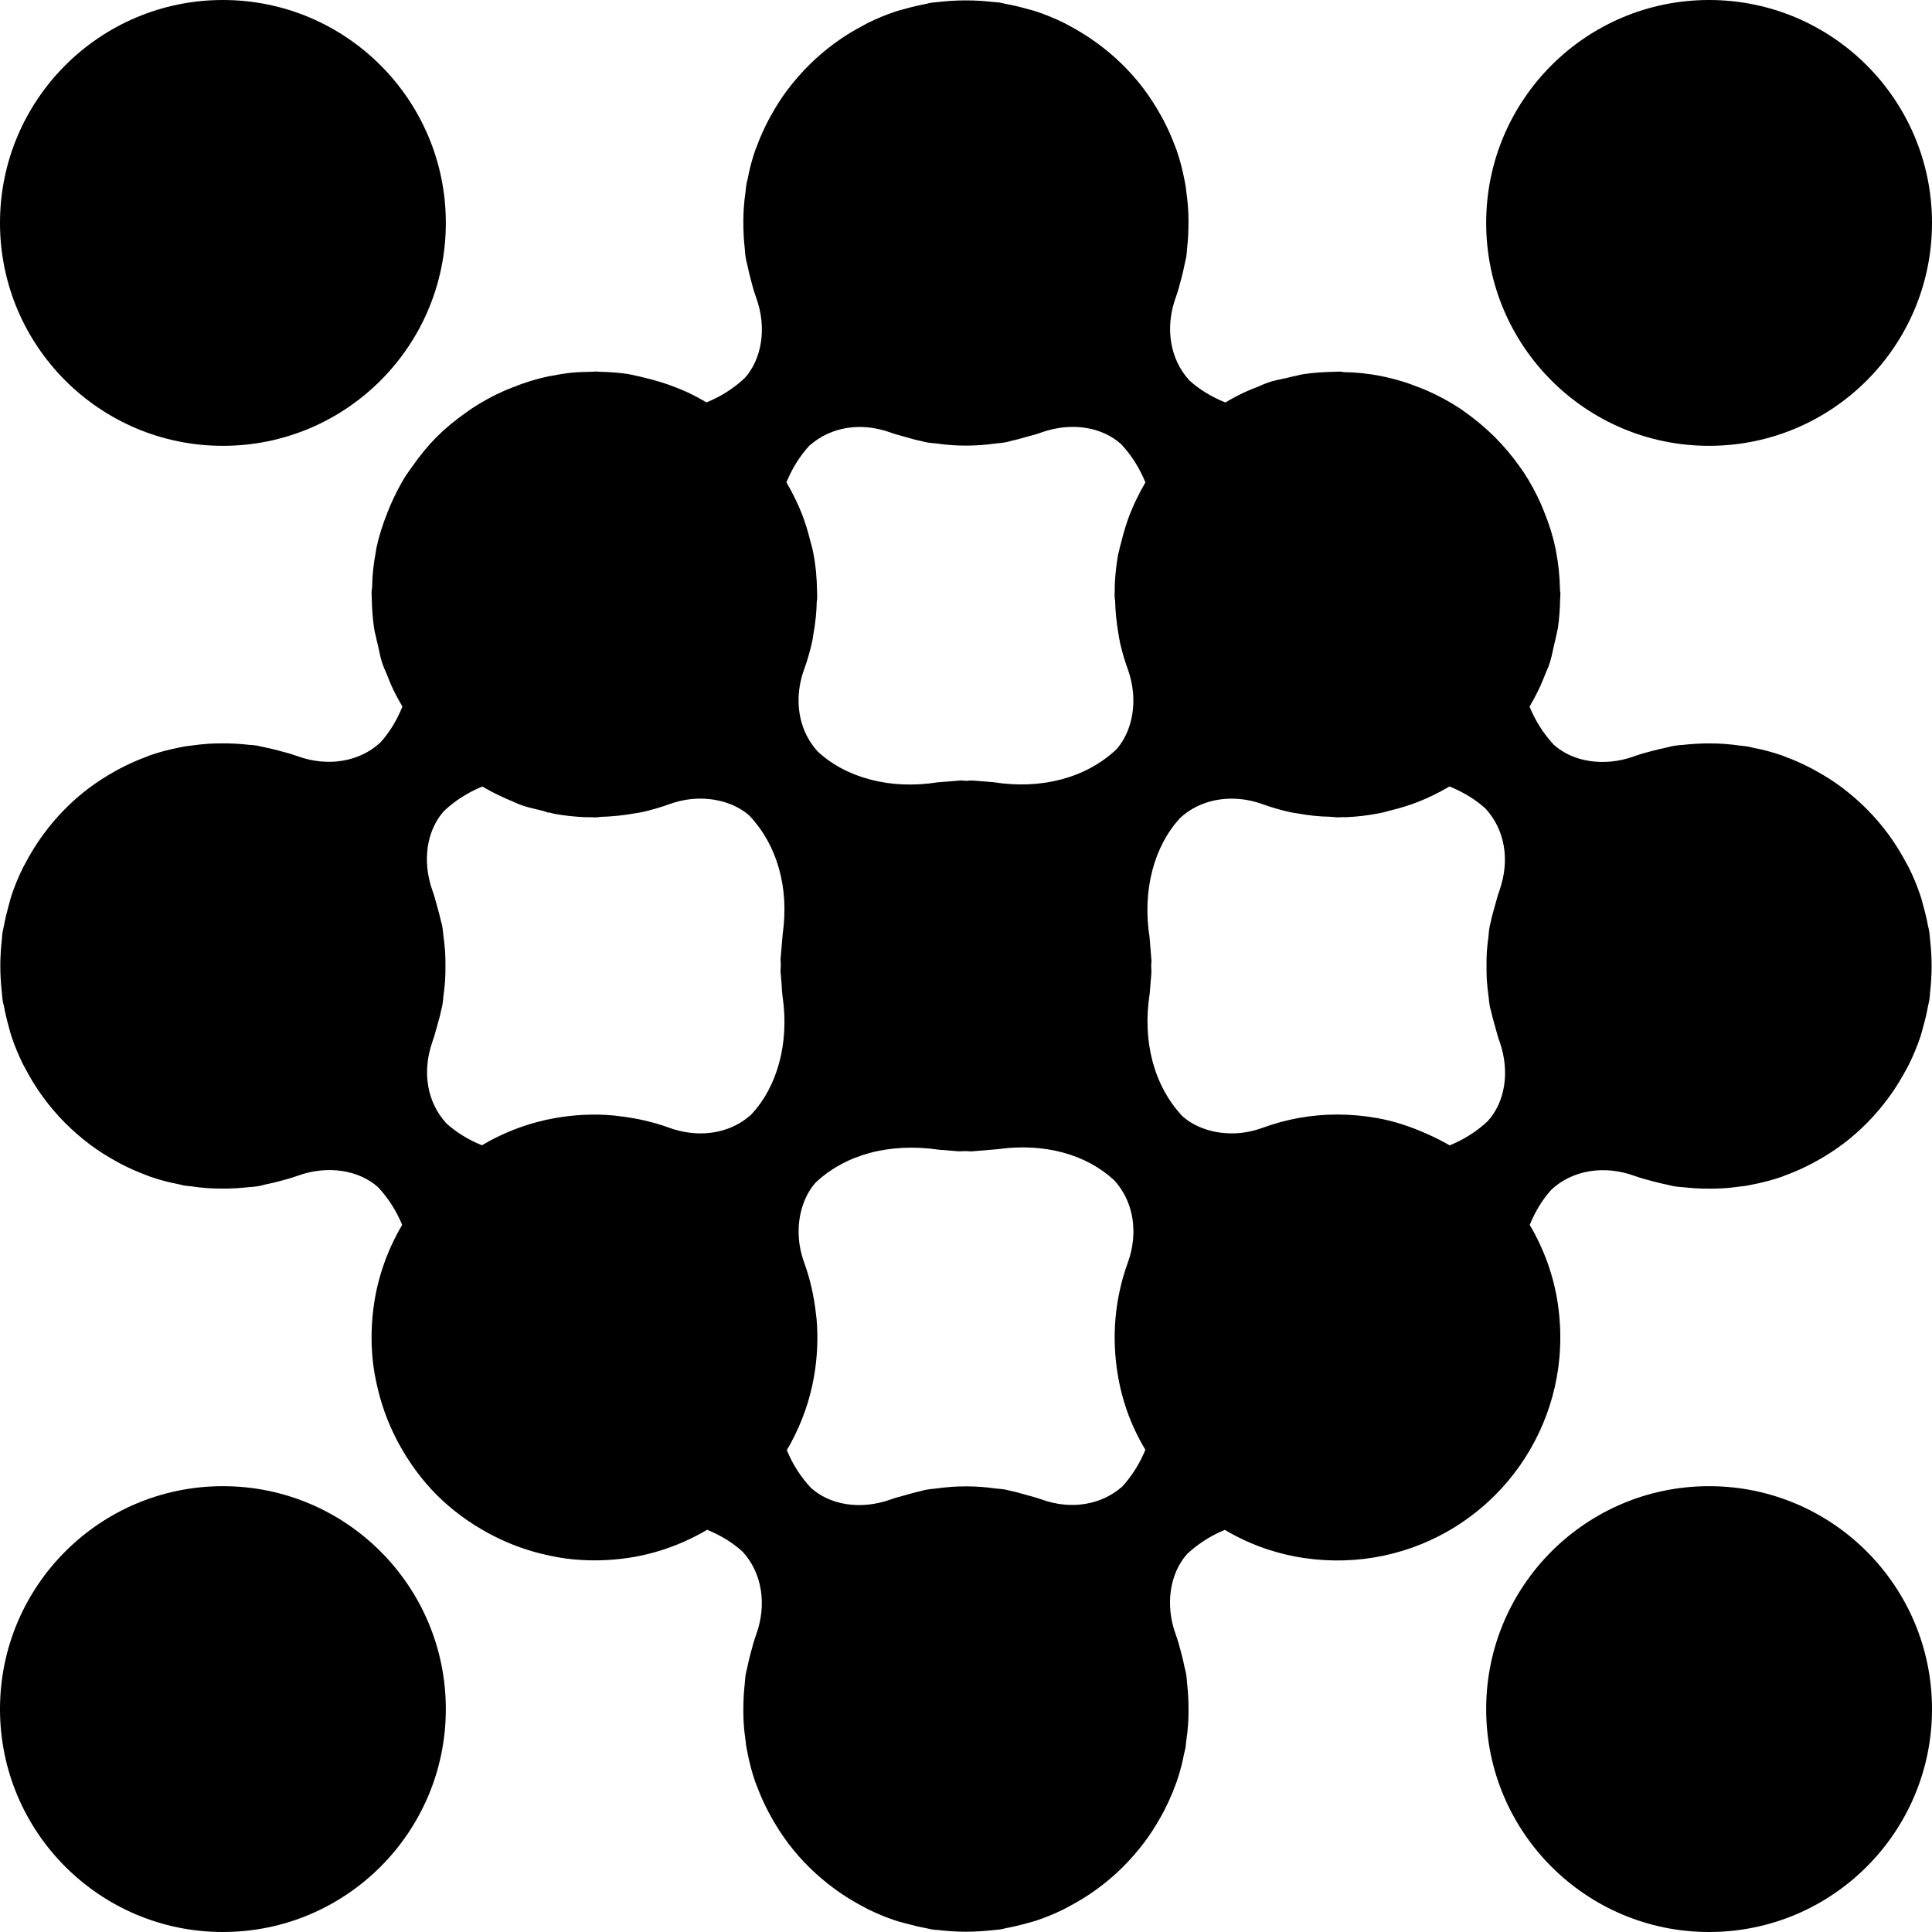 <?xml version="1.0" encoding="UTF-8"?><svg id="Layer_1" xmlns="http://www.w3.org/2000/svg" viewBox="0 0 50 50"><circle cx="5.769" cy="5.769" r="5.769"/><circle cx="44.231" cy="44.231" r="5.769"/><circle cx="5.769" cy="44.231" r="5.769"/><circle cx="44.231" cy="5.769" r="5.769"/><path d="m19.425,42.79c-.031.116-.059.233-.085.361-.018.067-.034.135-.045.205-.009.062-.014.123-.021.221-.011.099-.02.197-.026.3-.008.142-.011.282-.01.42.001.105.003.209.01.308.009.155.028.308.051.476.005.059.011.118.041.256.052.266.118.526.207.782l.036.09c.085.232.185.455.299.674l.08.147c.124.223.261.437.439.678.339.447.744.844,1.196,1.174l.125.089c.188.131.384.25.607.368l.129.069c.231.114.47.214.719.296.064.021.128.039.26.073.175.049.353.091.507.119l.18.039c.056.008.11.012.175.016.115.014.231.024.353.031.116.007.231.011.346.011s.23-.004.351-.011c.117-.007.233-.017.358-.031l.165-.016c.061-.009.121-.023.153-.033.182-.033.361-.076.593-.14.068-.017.135-.036.201-.058.248-.082.488-.182.717-.295l.151-.082c.203-.107.399-.226.606-.369l.099-.071c.46-.335.864-.732,1.231-1.218.152-.204.288-.417.416-.646l.078-.143c.112-.216.213-.44.293-.66l.041-.106c.087-.251.154-.511.19-.715l.035-.143c.01-.06.017-.119.023-.193.023-.151.04-.303.05-.456.007-.105.009-.208.01-.31.001-.139-.001-.279-.01-.423-.006-.1-.015-.199-.029-.333-.004-.061-.009-.123-.018-.186-.01-.07-.026-.137-.047-.211-.023-.12-.051-.238-.08-.347-.042-.165-.087-.328-.149-.503-.281-.772-.146-1.589.301-2.081.28-.261.605-.469.971-.62.366.217.752.391,1.154.52.29.093.587.162.884.207.704.104,1.406.083,2.089-.063.654-.14,1.275-.392,1.845-.748.368-.231.712-.504,1.022-.814.95-.951,1.541-2.209,1.664-3.543.043-.464.03-.94-.04-1.413-.105-.712-.354-1.408-.727-2.039.148-.363.345-.678.568-.919.543-.499,1.359-.636,2.146-.349.161.057.325.102.484.143.116.031.233.059.361.085.067.018.135.034.205.045.062.009.123.014.221.021.099.011.197.02.3.026.141.009.281.013.42.01.105-.001.209-.003.308-.01.155-.009.307-.028.476-.051.059-.005.118-.011.256-.041.266-.052.526-.118.777-.205l.093-.037c.233-.084.457-.185.68-.301l.141-.077c.223-.123.437-.261.68-.44.447-.339.844-.744,1.179-1.204l.084-.118c.13-.188.249-.383.37-.609l.067-.125c.114-.232.214-.472.296-.719.022-.067.04-.134.072-.257.05-.176.093-.355.12-.511l.039-.18c.008-.056.012-.11.016-.175.014-.115.024-.231.031-.353.007-.116.011-.232.011-.346,0-.115-.004-.23-.011-.351-.007-.117-.017-.233-.031-.358l-.016-.165c-.009-.061-.023-.121-.033-.154-.033-.182-.076-.361-.14-.592-.017-.068-.036-.135-.058-.201-.082-.248-.182-.488-.295-.717l-.082-.151c-.108-.203-.226-.399-.37-.606l-.071-.1c-.335-.46-.732-.864-1.218-1.231-.204-.152-.418-.289-.636-.409l-.152-.084c-.217-.113-.441-.214-.655-.292l-.111-.044c-.252-.087-.512-.154-.714-.19l-.142-.034c-.06-.011-.119-.017-.194-.024-.152-.022-.304-.04-.452-.049-.107-.008-.211-.009-.314-.011-.139-.003-.279.001-.423.01-.101.006-.2.015-.333.029-.062.004-.123.009-.186.018-.069.01-.138.026-.214.047-.119.024-.236.052-.343.08-.167.042-.332.087-.505.149-.773.281-1.59.145-2.081-.301-.265-.284-.475-.615-.626-.987.1-.168.192-.34.275-.521.045-.1.085-.2.149-.358.038-.085.075-.172.102-.26.034-.106.058-.215.081-.324l.035-.156c.018-.073.036-.146.05-.216l.041-.189c.038-.257.055-.51.059-.768.004-.035.006-.071.006-.107l.001-.041-.01-.069c-.007-.351-.041-.686-.096-.962l-.018-.11c-.065-.311-.162-.627-.299-.965l-.07-.172c-.131-.3-.287-.585-.462-.851l-.099-.14c-.386-.548-.858-1.021-1.439-1.43l-.109-.076c-.264-.174-.55-.33-.856-.464l-.167-.068c-.337-.136-.653-.233-1.04-.31-.31-.061-.645-.095-.92-.096l-.115-.015-.187.006c-.25.005-.502.022-.761.06-.063.009-.125.024-.182.04-.075.014-.148.032-.282.065l-.095.02c-.109.023-.219.047-.322.08-.09.029-.177.065-.317.128-.103.039-.203.079-.307.126-.169.077-.331.164-.518.274-.369-.149-.69-.349-.934-.574-.499-.544-.634-1.361-.349-2.146.057-.16.102-.324.143-.485.031-.116.059-.233.084-.36l.045-.205c.009-.062.014-.123.021-.221.011-.099.02-.198.026-.3.008-.142.011-.281.01-.419-.001-.104-.004-.207-.01-.309-.01-.155-.028-.307-.051-.474-.005-.059-.011-.118-.041-.258-.052-.266-.118-.526-.205-.778l-.037-.094c-.084-.231-.185-.455-.303-.683l-.076-.138c-.124-.223-.261-.436-.439-.678-.339-.447-.744-.844-1.204-1.179l-.118-.084c-.188-.13-.383-.249-.609-.37l-.125-.067c-.232-.114-.472-.214-.719-.296-.067-.022-.134-.04-.257-.072-.176-.05-.355-.092-.511-.12l-.18-.039c-.056-.008-.11-.012-.175-.016-.115-.014-.231-.024-.353-.031-.233-.013-.455-.014-.698 0-.116.008-.232.017-.357.031l-.165.016c-.061.009-.121.023-.153.033-.181.033-.358.075-.6.142-.065.017-.129.034-.195.056-.247.082-.486.182-.716.295l-.151.082c-.203.107-.4.226-.585.355l-.121.086c-.459.335-.864.732-1.23,1.216-.152.203-.288.417-.421.656l-.072.133c-.113.216-.213.439-.292.657l-.043.109c-.087.251-.154.511-.19.714l-.034.142c-.011.06-.017.119-.024.194-.022.152-.04.304-.049.452-.008.107-.009.211-.011.314-.001.139.001.279.01.423.006.101.015.2.029.333.004.062.009.123.018.186.01.069.026.138.047.214.023.119.052.236.08.343.042.167.087.332.149.505.281.772.146,1.589-.301,2.081-.284.265-.615.475-.987.626-.168-.099-.34-.192-.521-.275-.099-.045-.2-.085-.296-.122-.24-.095-.487-.17-.802-.246-.073-.018-.146-.036-.216-.05l-.189-.041c-.255-.038-.506-.054-.762-.059l-.041-.006-.259.01c-.117.001-.234.004-.35.015-.193.018-.383.049-.535.08l-.11.018c-.311.065-.627.162-.965.299l-.172.07c-.299.131-.585.287-.851.462l-.139.098c-.3.21-.552.419-.77.637s-.427.47-.66.802l-.076.108-.078.114c-.146.234-.27.482-.386.744l-.068.167c-.134.333-.23.638-.294.936l-.016.104c-.061.31-.095.645-.096.92l-.015.115.006.187c.005.25.022.502.06.761.009.063.024.125.04.182.014.075.032.148.065.282l.02.095c.023.109.047.219.08.322.029.09.065.177.128.317.039.103.079.203.126.307.077.169.164.331.274.518-.149.37-.349.69-.574.934-.543.499-1.361.636-2.148.348-.16-.056-.323-.101-.481-.142-.116-.031-.234-.059-.361-.085l-.205-.045c-.062-.009-.123-.014-.221-.021-.099-.011-.198-.02-.3-.026-.141-.008-.281-.012-.419-.01-.104.001-.207.004-.309.01-.155.01-.308.028-.474.051-.059.005-.118.011-.258.041-.266.052-.526.118-.782.207l-.092.037c-.231.085-.453.184-.676.3l-.141.077c-.223.123-.437.261-.68.44-.447.339-.844.744-1.174,1.196l-.089.125c-.131.188-.25.384-.368.607l-.07.129c-.114.232-.214.47-.296.719-.021.064-.038.128-.073.26-.049.175-.091.353-.119.507l-.039.18c-.008.056-.012.11-.016.175-.014.115-.023.231-.031.353-.007.116-.011.231-.011.346,0,.115.004.23.011.352.008.116.017.232.031.357l.016.165c.009.061.023.121.033.153.033.181.075.358.142.6.017.065.034.129.056.195.082.247.182.486.295.716l.082.151c.107.203.226.4.355.585l.086.121c.335.459.732.864,1.217,1.23.204.152.418.289.667.427l.122.067c.216.112.439.212.654.291l.112.044c.251.087.511.153.715.19l.143.035c.06.01.119.017.193.023.151.023.303.04.456.05.105.007.208.009.31.01.141.003.279-.001.423-.01.1-.006.199-.015.333-.029.062-.004.123-.009.186-.018.07-.01.137-.026.211-.047.12-.023.238-.051.347-.08.165-.042.328-.087.503-.149.771-.281,1.59-.145,2.081.301.261.28.469.605.62.971-.372.631-.622,1.327-.727,2.039-.07.473-.083.948-.04,1.411.024.268.073.54.152.858.116.466.292.919.524,1.347.274.505.607.955.99,1.339.383.382.833.715,1.339.989.427.231.88.408,1.347.524.317.078.589.127.856.151.464.043.94.03,1.413-.04.712-.105,1.408-.354,2.039-.727.363.148.678.346.919.568.499.544.634,1.361.349,2.146-.057.161-.102.325-.143.484Zm29.109-15.653l.001 0-.001-0v-0Zm-19.49,11.335c-.543.478-1.317.604-2.065.342-.114-.042-.231-.075-.348-.106l-.111-.031c-.121-.035-.241-.069-.332-.086l-.161-.039c-.075-.013-.147-.021-.268-.031-.125-.017-.251-.033-.379-.041-.255-.018-.503-.018-.759,0-.128.008-.253.024-.425.046-.073.006-.146.014-.225.028-.054.009-.106.023-.124.031-.124.026-.245.06-.365.094l-.111.031c-.118.031-.235.064-.333.101-.777.272-1.564.138-2.055-.309-.262-.281-.47-.607-.621-.974.038-.062.074-.125.109-.19.288-.535.488-1.105.592-1.694.09-.504.113-1.016.069-1.52l-.015-.116c-.05-.464-.152-.912-.304-1.329-.105-.29-.154-.585-.144-.879.015-.483.188-.917.446-1.202.771-.72,1.904-1.029,3.179-.844l.521.042.178-.006.14.008.694-.058c1.203-.169,2.289.137,3.007.804.372.406.546.954.488,1.546-.019.197-.064.394-.134.586-.083.227-.151.46-.204.698-.109.487-.154.989-.131,1.491.011.255.039.514.085.777.053.296.13.592.231.877.119.339.277.674.473,1.001-.146.357-.346.676-.598.952Zm-7.858-13.068l0-0v0h-0Zm3.409,3.409v-0h0l-0.0 0Zm12.659-17.442l0-0-0.0 0v-0Zm-6.709,9.795c.403-.37.951-.539,1.534-.488.204.019.405.064.598.134.227.083.46.151.724.209.054.012.11.02.187.031.281.052.578.082.823.085l.204.016c.061,0,.12-.005.091-.007l.115.003.044-.002c.255-.011.514-.039.851-.104.071-.014.141-.032.253-.064.256-.062.505-.137.745-.232.115-.045.224-.095.347-.153.146-.069.287-.144.452-.24.369.149.69.349.935.575.497.542.633,1.327.363,2.102-.04.11-.072.224-.103.339l-.031.111c-.035.121-.069.241-.086.332l-.039.162c-.013.074-.021.146-.031.267-.017.126-.032.251-.041.378-.009.128-.009.254-.009.379,0,.126 0.0.252.009.379.008.128.024.253.046.425.006.073.014.146.028.225.009.054.023.106.031.124.026.124.06.245.094.365l.031.111c.031.118.064.235.101.333.272.777.138,1.564-.309,2.055-.283.265-.613.475-.985.626-.17-.099-.351-.191-.539-.276-.471-.214-.908-.354-1.335-.43-.347-.061-.693-.092-1.034-.092-.659,0-1.305.114-1.93.342-.29.106-.585.156-.879.144-.483-.015-.917-.188-1.202-.446-.732-.783-1.04-1.93-.843-3.179l.042-.518c.002-.037.001-.073-.001-.109l-.004-.072.008-.14-.049-.606c-.193-1.217.116-2.364.795-3.095ZM27.138,1.466l-0.0.001h-0l0-.001Zm-6.182,10.061c.542-.48,1.316-.605,2.065-.342.114.042.231.075.348.106l.111.031c.121.035.241.069.332.086l.162.039c.074.013.147.021.267.031.125.017.25.033.378.041.255.018.503.018.759,0,.128-.008.254-.024.426-.046.073-.006.146-.014.225-.028.054-.009.106-.023.124-.031.124-.026.245-.06.365-.094l.111-.031c.118-.031.235-.064.333-.101.777-.272,1.564-.137,2.055.309.265.284.475.615.626.987-.086.147-.167.3-.245.464-.052.111-.102.22-.146.332-.096.242-.171.492-.245.791-.02.069-.039.138-.035.14l-.036.144c-.047.262-.074.521-.085.779-.002.042-.001.083 0.0.131l-.006.117c0,.07.007.137.013.142.008.307.038.604.092.906.006.047.013.093.015.093,0,0,0-.002-0-.006l.018.103c.054.239.122.473.204.698.07.194.115.395.135.599.054.587-.119,1.132-.436,1.483-.783.732-1.931,1.04-3.179.843l-.52-.042c-.069-.004-.131.001-.165.007-.033-.003-.067-.005-.101-.006l-.046-.004-.614.049c-1.216.194-2.364-.115-3.095-.795-.31-.338-.482-.771-.498-1.255-.01-.293.039-.588.144-.877.085-.234.154-.475.208-.722.012-.054.021-.11.031-.188.052-.279.082-.577.086-.828.01-.066.016-.131.008-.289-.005-.343-.032-.65-.103-1.014-.014-.072-.032-.141-.064-.251-.062-.256-.137-.506-.232-.746-.045-.115-.095-.224-.153-.347-.069-.146-.144-.287-.24-.452.146-.36.347-.681.601-.959Zm-1.501,17.306c-.338.31-.771.482-1.255.498-.29.009-.588-.039-.878-.144-.417-.152-.864-.254-1.332-.305l-.112-.014c-.507-.045-1.016-.021-1.52.069-.589.105-1.159.304-1.696.594-.064.035-.127.071-.189.109-.364-.148-.679-.346-.922-.569-.497-.542-.632-1.327-.363-2.102.04-.11.072-.224.103-.339l.031-.111c.035-.121.069-.241.086-.332l.039-.161c.013-.075.021-.147.031-.268.017-.125.033-.251.041-.379.009-.128.009-.254.009-.379,0-.126-0-.252-.009-.379-.008-.128-.024-.253-.046-.426-.006-.073-.014-.146-.028-.225-.009-.054-.023-.106-.031-.124-.026-.124-.06-.245-.094-.365l-.031-.111c-.031-.118-.064-.235-.101-.333-.272-.776-.137-1.564.309-2.055.284-.265.615-.475.987-.627.147.087.298.167.454.24.115.054.228.107.35.155.063.031.127.059.187.08.15.054.307.092.464.128l.127.032c.07.021.133.051.145.037l.144.036c.262.047.521.074.779.085.043.003.083.001.131-0l.117.006c.07,0,.137-.007.142-.013.307-.008.604-.038.906-.092.036-.005.071-.01.11-.017l.081-.015c.239-.054.472-.122.698-.204.193-.07.391-.116.588-.135.587-.054,1.139.116,1.493.436.719.77,1.024,1.857.857,3.054l-.056.645.006.179-.008.139.033.39c0.0.053.003.106.007.138l.013.123c.179,1.201-.131,2.333-.8,3.051Z"/></svg>